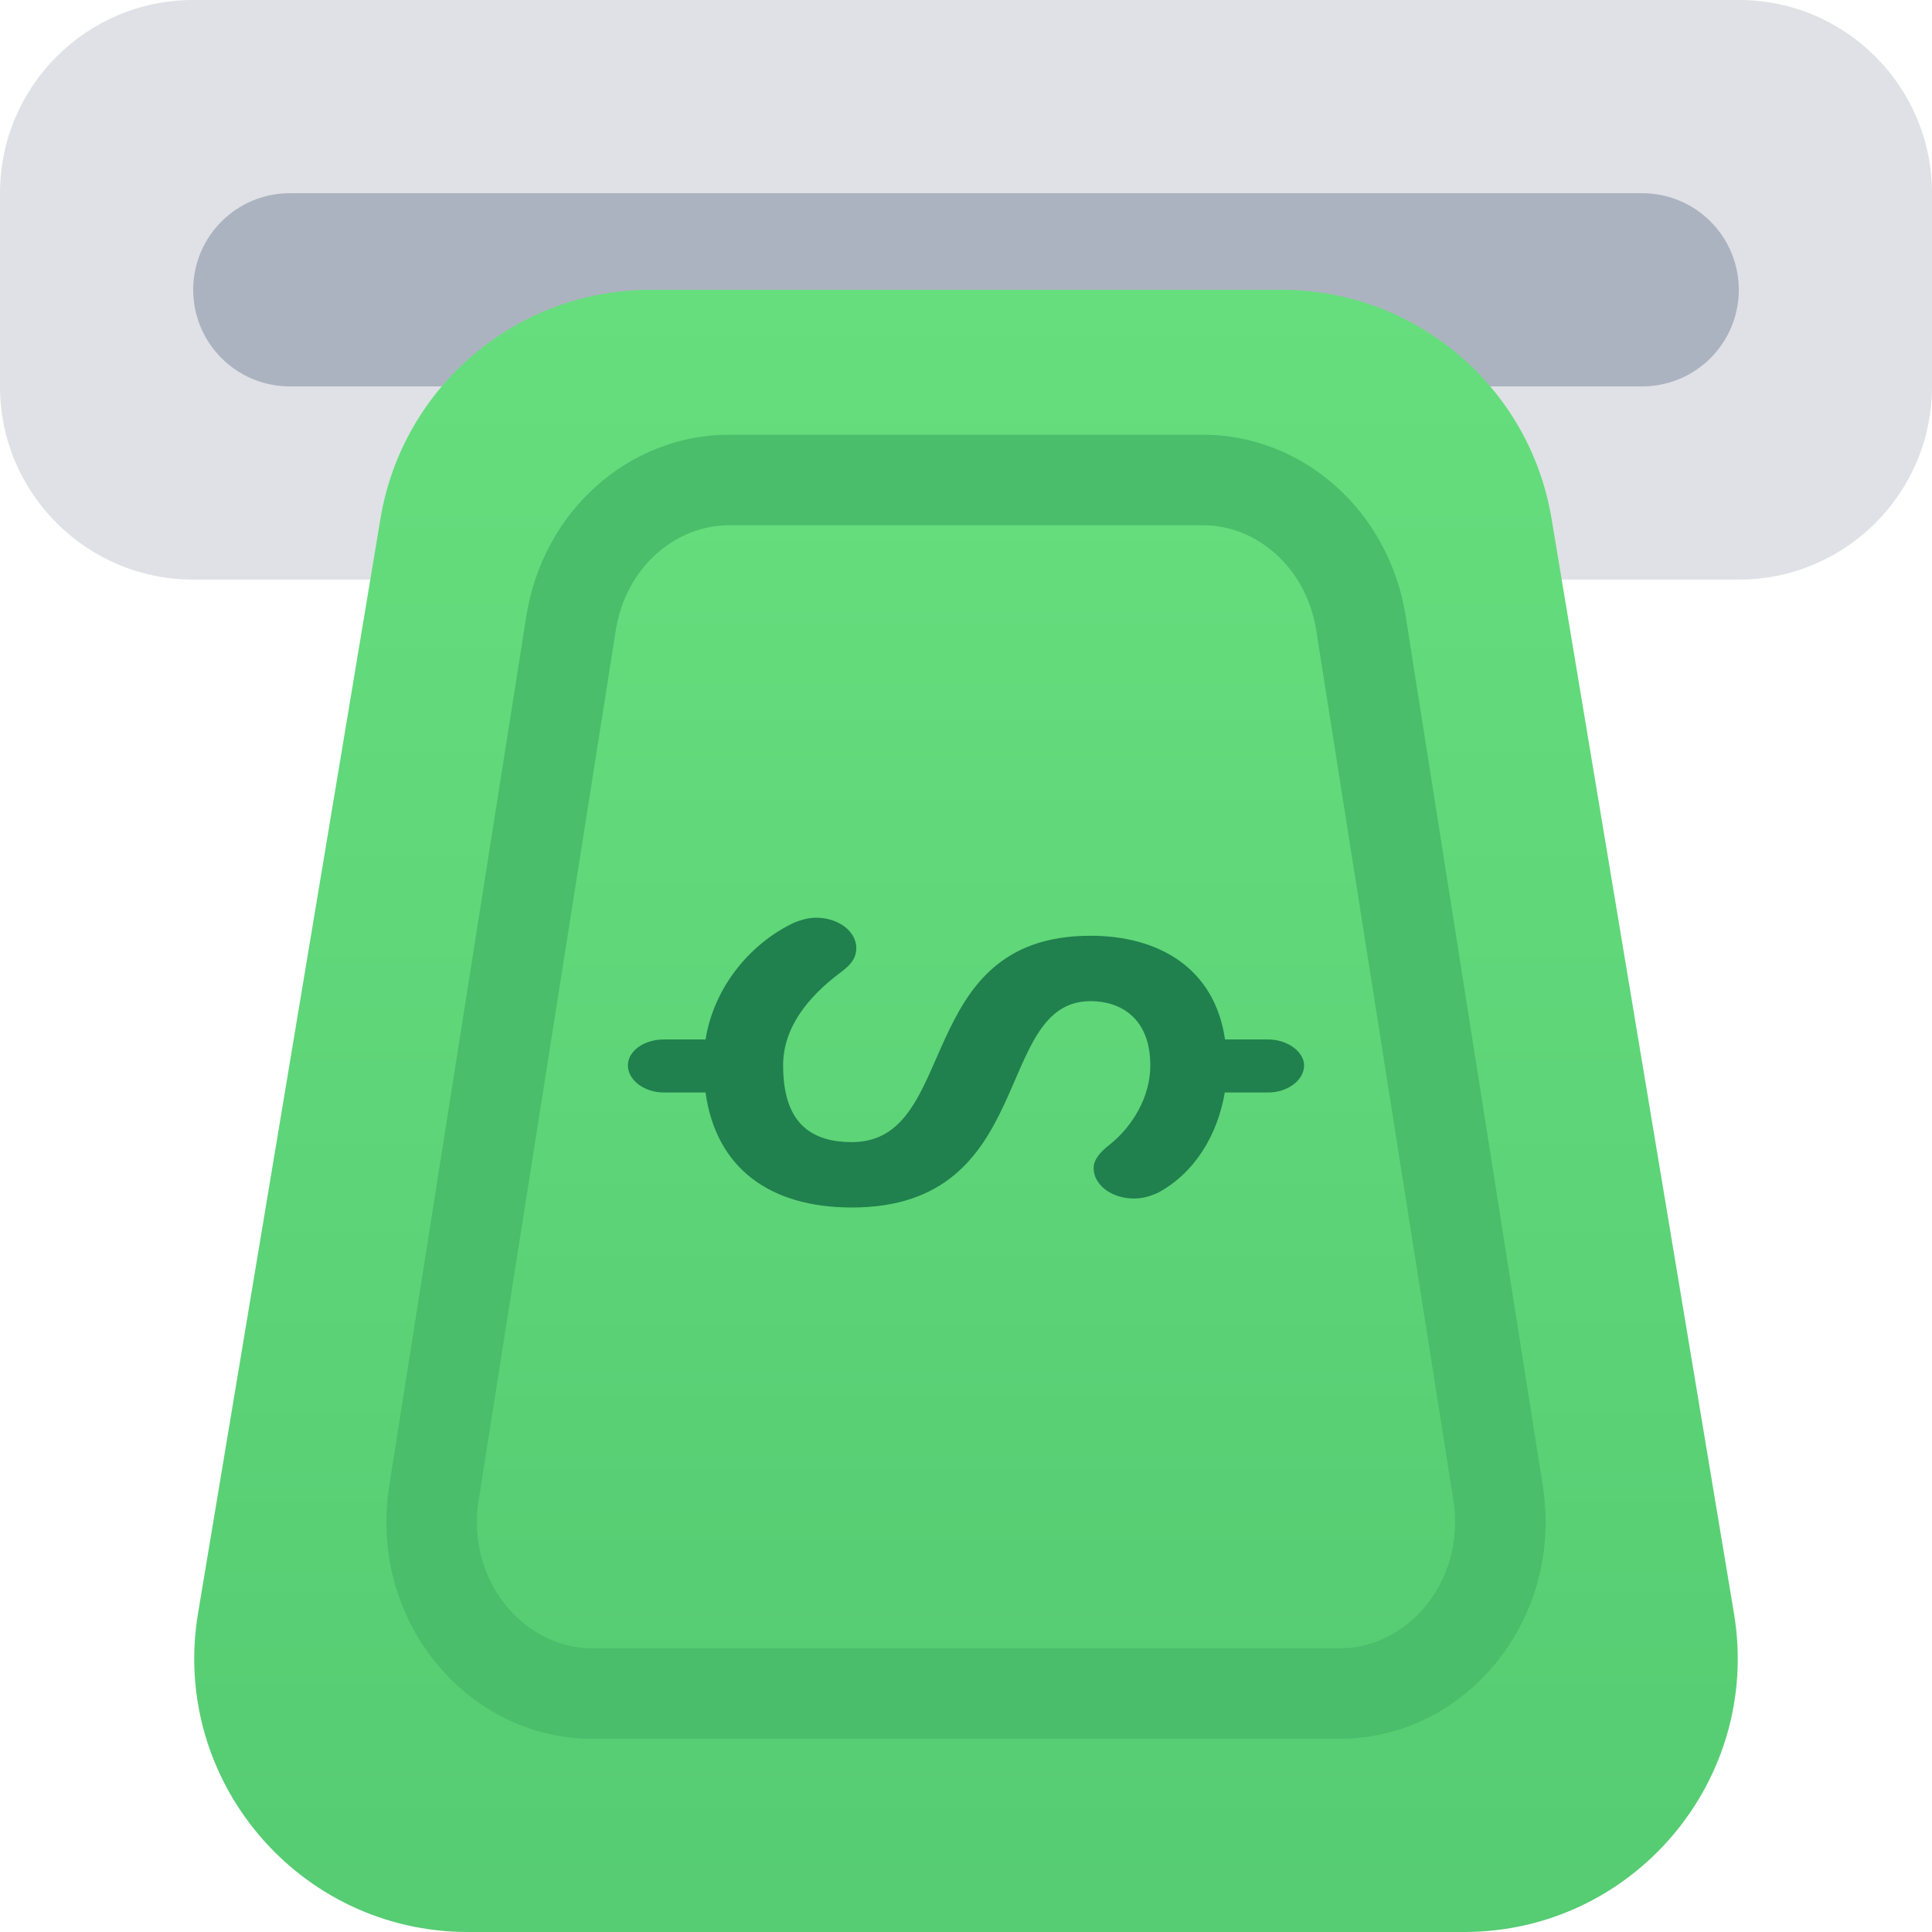 <svg class="icon" viewBox="0 0 32 32" fill="none" xmlns="http://www.w3.org/2000/svg">
<path d="M0 3.2C0 1.433 1.433 0 3.2 0H28.8C30.567 0 32 1.433 32 3.2V6.4C32 8.167 30.567 9.6 28.8 9.6H3.2C1.433 9.6 0 8.167 0 6.4V3.2Z" fill="#DFE1E6"/>
<path opacity="0.5" d="M3.2 4.8C3.2 3.916 3.916 3.2 4.8 3.2H27.2C28.084 3.2 28.8 3.916 28.8 4.8C28.8 5.684 28.084 6.4 27.2 6.4H4.8C3.916 6.4 3.2 5.684 3.2 4.8Z" fill="#7A869A"/>
<path d="M6.302 8.588C6.666 6.402 8.558 4.8 10.774 4.8H21.226C23.442 4.8 25.334 6.402 25.698 8.588L28.72 26.721C29.181 29.485 27.05 32 24.249 32H7.751C4.95 32 2.819 29.485 3.28 26.721L6.302 8.588Z" fill="url(#atm-cash-paint0_linear_31629_2345)"/>
<path d="M9.458 10.325C9.679 8.923 10.81 7.95 12.075 7.95H19.925C21.19 7.95 22.321 8.923 22.542 10.325L24.812 24.725C25.094 26.513 23.789 28.05 22.195 28.05H9.805C8.211 28.05 6.906 26.513 7.188 24.725L9.458 10.325Z" fill="url(#atm-cash-paint1_linear_31629_2345)" stroke="#4ABE6B" stroke-width="1.5"/>
<path d="M20.29 18.076C20.166 18.823 19.77 19.44 19.177 19.757C19.053 19.813 18.93 19.851 18.782 19.851C18.411 19.851 18.114 19.627 18.114 19.346C18.114 19.216 18.213 19.085 18.386 18.954C18.757 18.655 19.053 18.17 19.053 17.647C19.053 16.862 18.559 16.582 18.064 16.582C16.433 16.582 17.199 20 14.109 20C12.749 20 11.859 19.346 11.686 18.095L10.993 18.095C10.672 18.095 10.4 17.89 10.4 17.647C10.4 17.404 10.672 17.217 10.993 17.217L11.686 17.217C11.834 16.302 12.477 15.592 13.169 15.275C13.268 15.237 13.392 15.2 13.515 15.2C13.886 15.2 14.183 15.424 14.183 15.704C14.183 15.91 14.034 16.022 13.911 16.115C13.392 16.507 12.971 17.012 12.971 17.647C12.971 18.506 13.342 18.917 14.109 18.917C15.914 18.917 15.098 15.499 18.064 15.499C19.177 15.499 20.117 16.022 20.29 17.217L21.007 17.217C21.328 17.217 21.6 17.423 21.6 17.647C21.6 17.89 21.328 18.095 21.007 18.095L20.29 18.095L20.29 18.076Z" fill="#20804E"/>
<defs>
<linearGradient id="atm-cash-paint0_linear_31629_2345" x1="16" y1="4.8" x2="16" y2="52.4" gradientUnits="userSpaceOnUse">
<stop stop-color="#66DE7D"/>
<stop offset="1" stop-color="#4ABE6B"/>
</linearGradient>
<linearGradient id="atm-cash-paint1_linear_31629_2345" x1="16" y1="7.2" x2="16" y2="45" gradientUnits="userSpaceOnUse">
<stop stop-color="#66DE7D"/>
<stop offset="1" stop-color="#4ABE6B"/>
</linearGradient>
</defs>
</svg>
